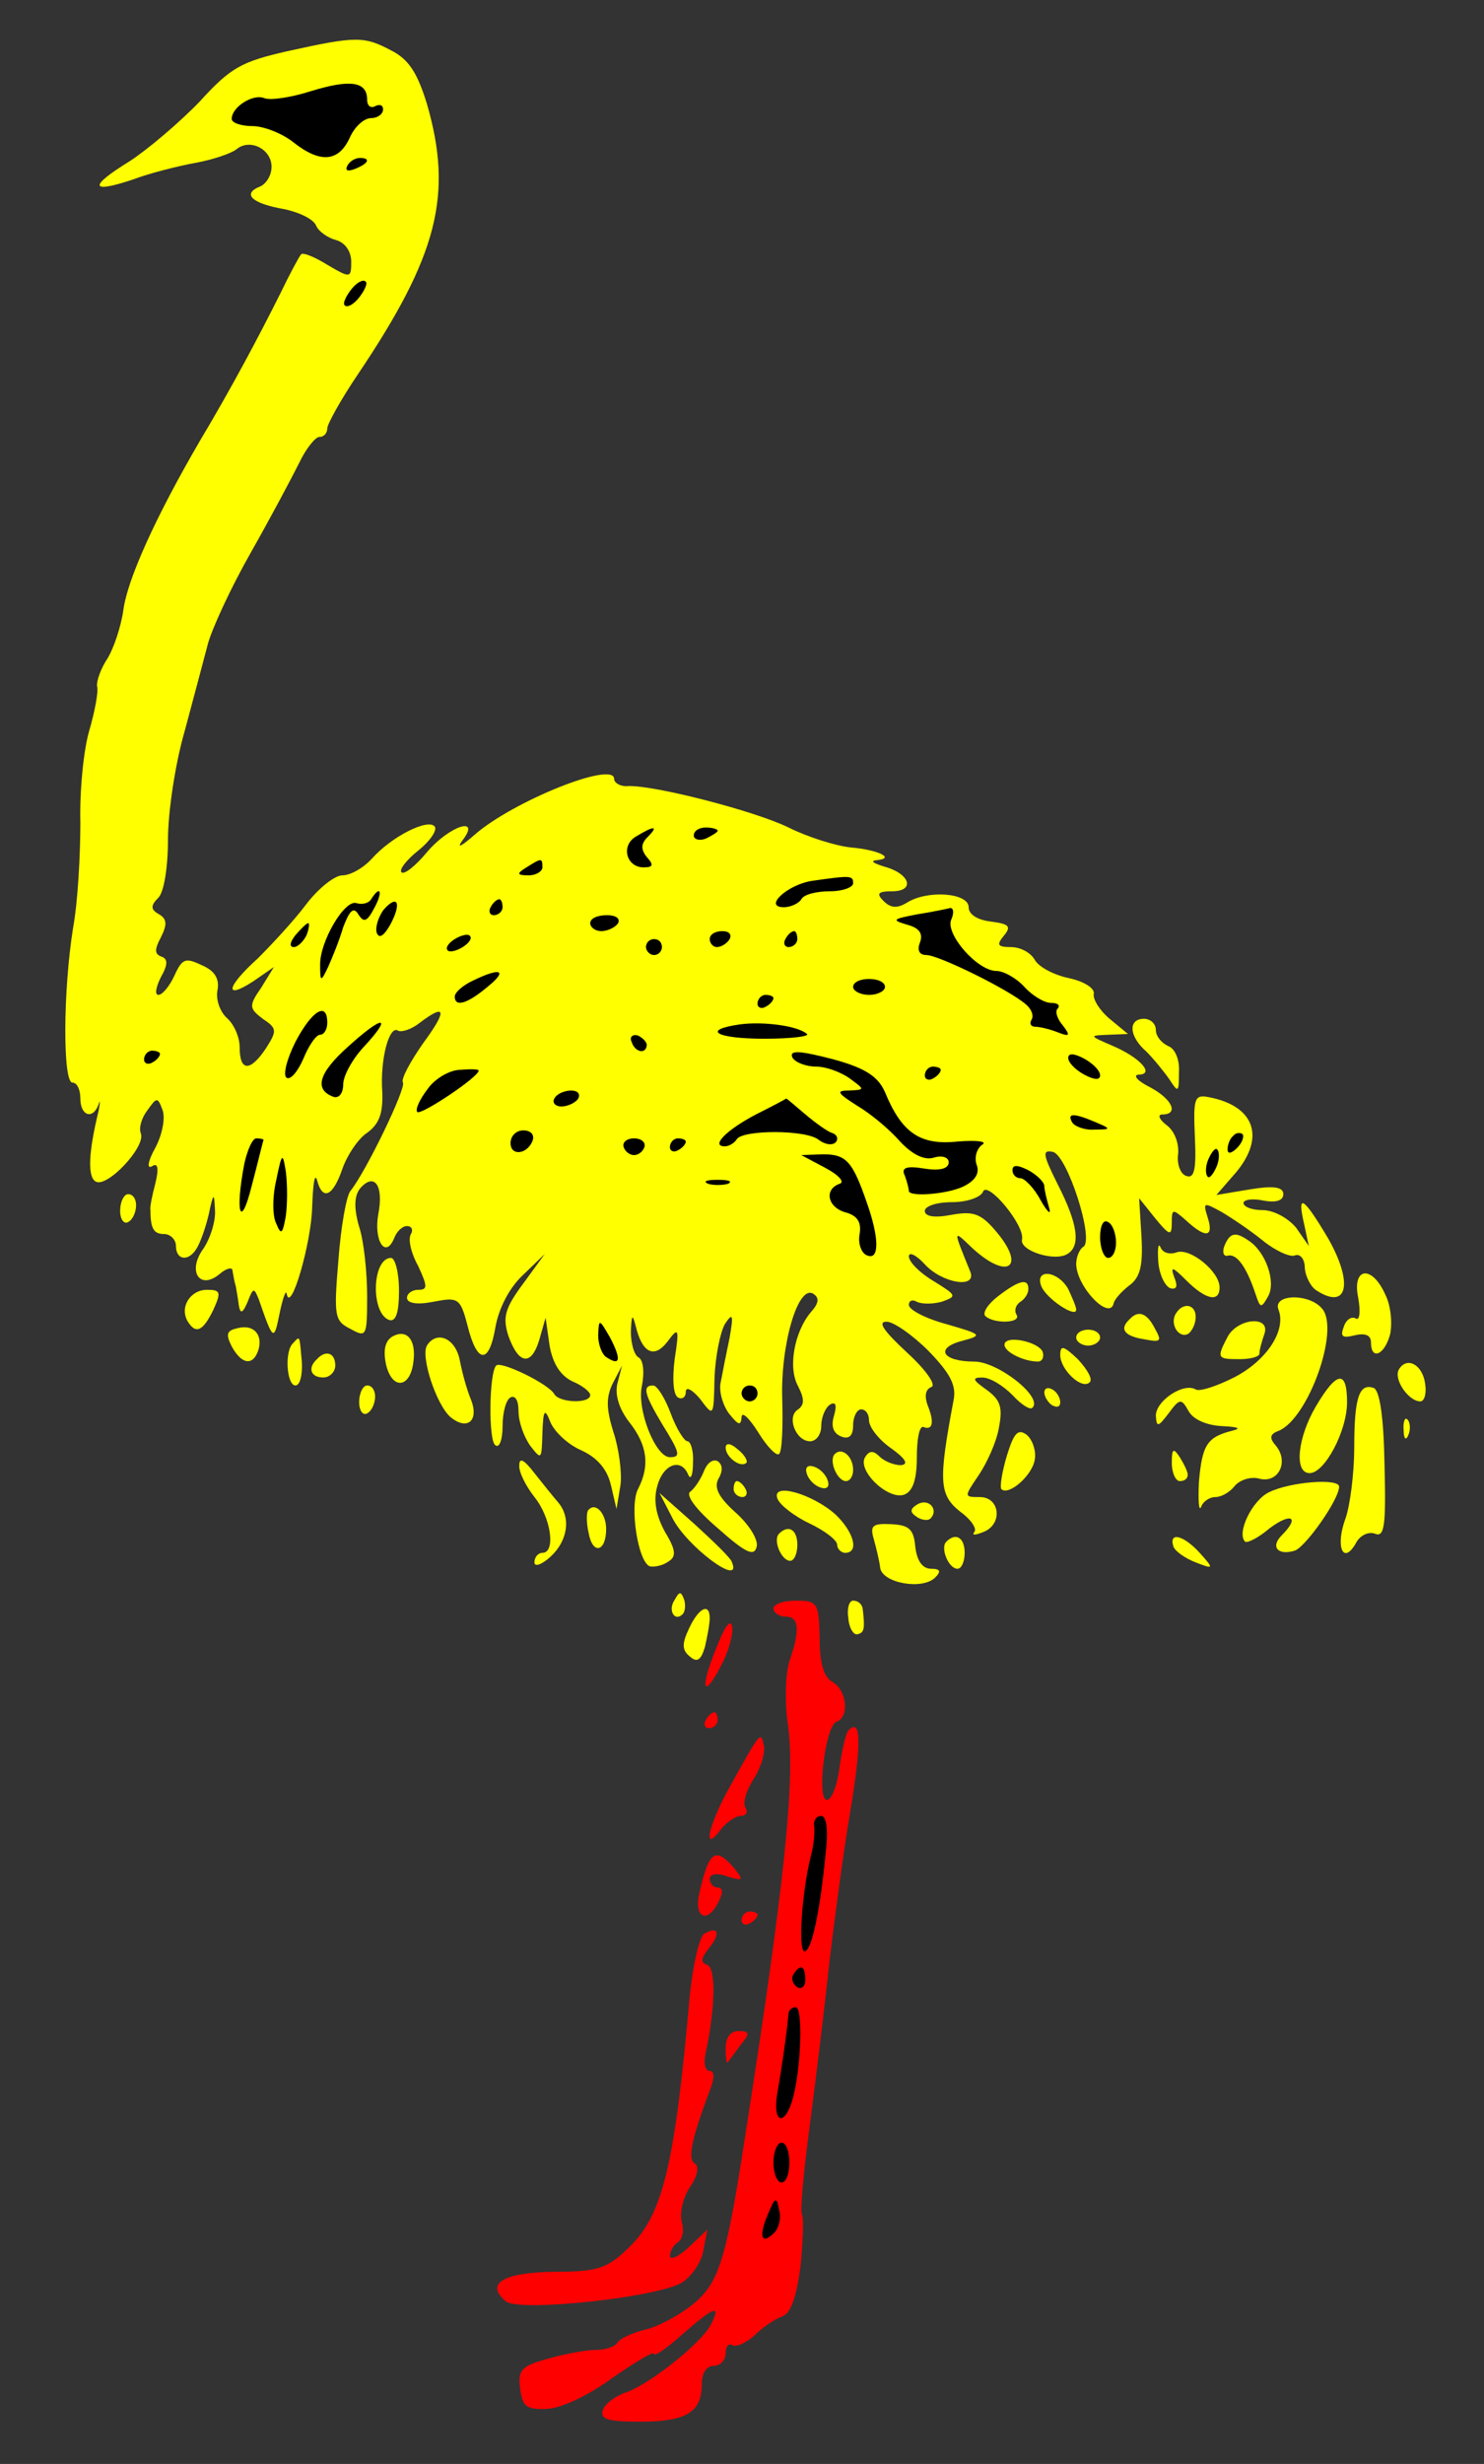 <?xml version="1.0" encoding="UTF-8" standalone="no"?>
<svg
   width="211.5"
   height="351"
   version="1.1"
   viewBox="76.5 63 211.5 351"
   id="svg580"
   xmlns="http://www.w3.org/2000/svg"
   xmlns:svg="http://www.w3.org/2000/svg"
   xmlns:rdf="http://www.w3.org/1999/02/22-rdf-syntax-ns#"
   xmlns:cc="http://creativecommons.org/ns#"
   xmlns:dc="http://purl.org/dc/elements/1.1/">
  <rect x="76.5" y="63" width="211.5" height="351" fill="#333333" stroke="none"/>
  <defs
     id="defs132" />
  <g
     fill="none"
     fill-opacity="1"
     stroke="none"
     stroke-dasharray="none"
     stroke-opacity="1"
     id="g578">
    <g
       clip-path="none"
       id="g576">
      <g
         id="g574">
        <g
           id="g136">
          <path
             d="M118.492 66.656c-7.267 1.249-16.918 6.245-16.918 8.629 0 1.703-4.655 5.564-10.446 8.743-8.856 4.769-9.992 14.08-1.59 12.036 5.791-1.363 22.028-1.022 23.504.454 1.93 1.93.568 5.904-5.223 14.08-2.725 3.974-7.721 12.603-10.787 19.189-3.179 6.586-6.245 12.717-6.813 13.739-.568 1.022-1.363 3.861-1.703 6.245-.454 2.498-1.476 6.359-2.384 8.743-3.066 8.289-4.769 24.753-4.542 45.645l.114 20.438 4.315 9.084c2.498 4.996 4.996 10.333 5.677 11.809 1.363 2.839 11.582 10.333 14.08 10.333.795 0 1.476.681 1.476 1.59 0 4.315 16.35 12.49 32.36 16.123 6.813 1.476 9.651 3.747 9.651 7.494 0 1.249-.795 2.044-2.271 2.044-3.406 0-2.952 4.996.795 7.948 3.066 2.384 4.655 2.498 15.442.454 1.703-.341 3.066-.114 3.066.568 0 .568 1.249 2.952 2.725 5.223 2.612 3.861 3.861 8.629 4.315 17.032.341 5.337-1.476 34.518-2.498 42.012-.568 3.747-1.363 9.311-1.817 12.49-1.135 9.311-5.223 14.307-11.241 14.08-9.197-.454-10.673 0-13.625 4.315-1.59 2.384-3.633 5.45-4.655 6.926-3.066 4.201-.454 5.677 4.655 2.612 2.498-1.363 5.11-2.157 6.359-1.817 2.498.795 2.839 2.839.568 2.839-3.066 0-7.607 4.996-7.835 8.516l-.227 3.406h7.494c4.088 0 8.175.568 9.084 1.249 2.498 1.93 15.215.227 18.281-2.498 1.476-1.249 4.769-3.747 7.38-5.45 5.791-3.861 7.835-8.062 8.856-18.281.454-4.428 1.022-9.992 1.249-12.49.908-8.516 3.974-29.522 4.996-34.631.568-2.839 1.363-8.97 1.59-13.625 1.135-17.599 3.633-29.522 6.245-29.635 5.677-.227 7.267-1.022 10.9-5.11 4.882-5.564 9.651-14.761 9.651-18.735 0-1.703.795-3.293 1.817-3.747 2.839-1.135 6.131-.795 6.131.568 0 .681.681 1.022 1.59.681 2.271-.908 3.974 1.59 2.839 4.315-1.363 3.406-1.135 4.315.681 3.52 1.135-.454 1.703.114 1.703 1.59 0 2.498-.795 2.725-3.406 1.249-.908-.681-1.59-2.725-1.476-5.11.114-2.271-.341-4.088-.908-4.088-2.157 0-2.157 5.677-.114 12.036 2.612 7.835 6.813 10.9 13.739 10.105 16.01-1.93 22.482-4.542 29.067-11.922 2.952-3.179 3.293-13.171 1.135-24.866-1.363-6.926-2.498-9.424-6.018-13.625-2.384-2.839-6.245-6.245-8.402-7.38-2.271-1.249-4.996-4.088-6.131-6.245-3.633-6.813-16.35-21.006-19.984-22.255-1.817-.681-3.861-1.93-4.315-2.952-.568-.908-3.974-3.633-7.607-6.018-3.633-2.498-9.424-6.359-12.831-8.743-3.406-2.271-8.402-4.769-11.014-5.45-2.612-.681-6.131-2.044-7.948-2.952-1.703-.908-4.088-1.703-5.11-1.703-1.135 0-3.747-1.022-5.904-2.271-6.472-3.52-16.464-5.677-25.661-5.223-14.307.454-35.085 9.765-46.553 20.779-2.839 2.725-5.677 4.882-6.359 4.882-1.93 0-2.725-3.974-2.725-14.08 0-10.673 1.249-15.329 7.835-29.295 1.93-4.088 3.52-8.062 3.52-8.743 0-.681 1.022-1.817 2.157-2.612 1.135-.681 1.93-1.93 1.59-2.839-.341-.795.227-1.703 1.135-2.157 1.022-.341 1.476-1.363 1.135-2.384-.454-1.022.908-3.179 3.52-5.564 2.271-2.044 4.088-4.428 4.088-5.223 0-.795 1.476-3.293 3.179-5.45 14.08-17.486 13.739-45.759-.681-51.209-3.179-1.249-4.315-1.135-13.966.568Z"
             id="path134" />
        </g>
        <g
           id="g140">
          <path
             d="M132.231 70.176c2.498 1.249 3.747 3.179 5.11 7.607 3.747 12.944 1.59 21.573-9.878 38.605-2.384 3.52-4.315 7.04-4.315 7.607 0 .681-.454 1.249-1.135 1.249-.568 0-1.93 1.703-2.839 3.633-1.022 2.044-4.088 7.835-6.926 12.831-2.839 4.996-5.564 10.9-6.131 13.058-.568 2.157-2.044 7.721-3.293 12.376-1.363 4.655-2.384 11.582-2.384 15.442 0 3.974-.568 7.494-1.363 8.289-1.135 1.135-1.135 1.703.114 2.384 1.135.681 1.135 1.476.227 3.293-.908 1.703-.908 2.384.114 2.725.908.341.908 1.135-.114 2.952-.681 1.363-.908 2.498-.341 2.498.568 0 1.59-1.249 2.271-2.725 1.135-2.498 1.59-2.612 3.974-1.476 1.817.795 2.498 1.93 2.157 3.633-.227 1.363.454 3.066 1.363 3.861 1.022.908 1.817 2.725 1.817 4.201 0 3.406 1.476 3.52 3.747.114 1.59-2.498 1.59-2.839-.454-4.201-1.93-1.476-2.044-1.817-.227-4.428l1.817-2.952-2.952 2.044c-4.201 2.725-3.861.795.681-3.293 1.93-1.93 5.11-5.337 6.813-7.607s4.088-4.201 5.223-4.201c1.135 0 2.952-1.022 4.201-2.384 2.839-3.179 8.062-5.791 8.97-4.542.341.568-.795 2.157-2.384 3.406-1.703 1.363-2.725 2.725-2.384 3.066.341.454 2.044-.908 3.633-2.839 3.293-3.861 7.835-5.223 4.996-1.59-.795 1.135 0 .681 1.817-.908 5.45-4.769 19.87-10.56 19.87-7.948 0 .568.908 1.135 2.044 1.022 3.747-.114 17.94 3.52 22.822 5.904 2.725 1.363 6.699 2.612 8.856 2.839 3.974.341 6.472 1.59 3.633 1.817-.908.114-.341.454 1.135.908 3.747 1.022 4.428 3.52 1.135 3.52-2.044 0-2.271.341-1.249 1.363 1.022 1.022 1.93 1.135 3.406.227 2.952-1.817 8.743-1.363 8.743.681 0 1.022 1.249 1.817 3.179 2.044 2.612.341 2.952.681 1.817 2.044-1.022 1.249-.908 1.59 1.022 1.59 1.363 0 2.839.795 3.406 1.817.568 1.022 2.725 2.157 4.882 2.612 2.157.454 3.747 1.476 3.52 2.271-.114.795.908 2.384 2.271 3.52l2.612 2.157-2.839.114c-2.725.114-2.725.114.681 1.59 3.974 1.703 6.018 4.088 3.633 4.088-.795.114-.114.908 1.703 1.817 3.179 1.703 4.088 3.861 1.703 3.861-.681 0-.454.681.568 1.476 1.135.795 1.817 2.498 1.703 4.088-.227 1.476.341 2.952 1.135 3.179 1.135.454 1.476-.795 1.249-5.45-.227-5.45-.114-6.131 1.817-5.791 6.926 1.249 8.402 6.018 3.52 11.354l-2.271 2.612 4.769-.795c3.406-.568 4.769-.341 4.769.681 0 .908-1.022 1.249-2.839.908-1.59-.341-2.839-.114-2.839.341 0 .568 1.249 1.022 2.725 1.022 1.59 0 3.633 1.135 4.769 2.498l1.817 2.612-.681-3.179c-1.022-4.428-.114-3.861 3.406 2.044 3.633 6.359 2.839 10.333-1.59 7.494-.795-.454-1.59-1.93-1.703-3.179 0-1.363-.681-2.157-1.476-1.817-.681.227-2.725-.681-4.542-2.157-1.817-1.476-4.542-3.293-5.904-4.088-2.498-1.363-2.612-1.363-1.93.795.908 2.839-.227 3.066-3.066.454-1.93-1.703-2.044-1.703-2.044.341 0 1.93-.341 1.817-2.384-.681l-2.271-2.839.341 5.564c.227 4.201-.227 5.791-1.817 6.926-1.022.795-2.044 1.93-2.157 2.498-.568 2.498-5.223-2.271-5.337-5.564 0-1.022.454-2.157 1.022-2.498 1.59-1.022-2.271-12.944-4.315-13.512-1.59-.341-1.476.341.681 4.655 2.839 5.564 3.293 8.743 1.363 9.878-1.817 1.135-6.813-.454-6.472-2.044.454-2.044-4.996-8.516-5.564-6.813-.341.795-2.271 1.476-4.428 1.476-2.157 0-3.861.568-3.861 1.249 0 .795 1.363 1.022 3.747.568 3.066-.568 4.201-.227 6.245 2.157 4.542 5.223 1.93 7.267-3.179 2.612-2.839-2.725-2.839-2.839-.341 3.293 1.022 2.498-3.974 1.703-6.472-1.022-1.249-1.363-2.271-1.817-2.271-1.135 0 .795 1.59 2.384 3.52 3.52 3.293 2.044 3.406 2.157 1.135 2.952-1.249.341-2.839.341-3.52 0-.568-.341-1.135-.227-1.135.454 0 .681 2.384 1.93 5.337 2.725 5.11 1.476 5.223 1.59 2.271 2.384-3.974 1.022-2.839 2.952 1.703 2.952 3.406 0 9.878 5.11 8.289 6.586-.341.341-1.59-.454-2.839-1.817-1.363-1.363-3.179-2.498-4.315-2.498-1.476 0-1.363.341.568 1.703 2.044 1.476 2.384 2.498 1.817 5.45-.341 2.044-1.703 4.996-2.839 6.699-2.157 3.179-2.157 3.179.114 3.179 2.952 0 3.293 3.974.454 4.996-1.135.454-1.59.454-1.249 0 .454-.454-.454-1.817-2.044-2.952-2.952-2.384-3.066-4.315-.908-15.783.454-2.157-.454-3.861-3.52-7.04-2.271-2.271-4.996-4.201-6.018-4.201-1.363 0-.341 1.363 2.952 4.428 2.725 2.498 4.201 4.655 3.406 4.882-.795.341-1.022 1.249-.454 2.725.908 2.271.681 3.52-.681 2.952-.568-.114-.908 1.817-.908 4.315 0 3.179-.568 4.882-1.817 5.337-2.271.795-6.699-3.406-5.564-5.337.568-.908 1.135-1.022 2.044-.114.681.681 2.044 1.249 3.066 1.249 1.135-.114.681-.908-1.363-2.384-1.817-1.249-3.179-3.066-3.179-3.974 0-.908-.454-1.59-1.135-1.59-.568 0-1.135 1.022-1.135 2.271 0 1.476-.568 2.044-1.703 1.59-1.135-.454-1.476-1.476-1.022-2.952.454-1.59.227-2.044-.568-1.59-.681.454-1.249 1.817-1.249 3.066 0 1.135-.681 2.157-1.59 2.157-2.044 0-3.406-3.52-1.703-4.542.908-.681.908-1.476 0-3.293-1.476-2.612-.568-7.721 1.817-10.56 1.135-1.249 1.249-2.044.341-2.612-2.157-1.363-4.655 7.153-4.428 14.874.114 3.974 0 7.607-.454 7.948-.341.341-1.703-1.022-2.952-3.066-1.363-2.157-2.384-3.066-2.384-2.157-.114 1.249-.454 1.135-1.817-.568-.908-1.249-1.476-3.293-1.135-4.542.227-1.249.795-4.088 1.249-6.245.568-3.293.454-3.633-.681-1.93-.681 1.249-1.363 4.655-1.476 7.721-.114 5.45-.114 5.564-2.044 2.952-1.135-1.363-2.044-1.817-2.044-1.022 0 .795-.568 1.135-1.135.795-.681-.454-.795-2.725-.454-5.45.681-4.428.568-4.655-1.022-2.498-1.93 2.498-3.633 1.59-4.542-2.271-.454-1.703-.568-1.59-.681.795 0 1.703.454 3.406 1.135 3.747.681.454.795 2.157.454 3.974-.795 3.406 1.93 10.219 3.974 10.219 1.59 0 1.476-.568-1.135-4.769-2.498-4.201-2.839-5.45-1.249-5.45.568 0 1.703 1.817 2.498 3.974.795 2.157 1.93 3.974 2.384 3.974.454 0 .908 1.363.795 3.066 0 1.817-.341 2.498-.681 1.703-1.022-2.498-3.633-1.476-4.428 1.703-.568 2.044-.114 4.201 1.135 6.472 1.59 2.612 1.59 3.52.454 4.201-.795.568-1.93.795-2.612.681-1.703-.568-2.952-8.629-1.703-11.014 1.703-3.293 1.363-6.245-1.249-9.538-1.476-1.93-2.044-3.861-1.703-5.45l.681-2.612-1.363 2.612c-.908 1.93-.908 3.52.114 6.813.795 2.384 1.249 5.791 1.022 7.607l-.568 3.406-.795-3.406c-.568-2.384-2.044-3.974-4.315-4.996-1.817-.795-3.747-2.612-4.315-3.974-.795-2.044-1.022-1.817-1.135 1.59-.114 3.747-.114 3.861-1.703 1.817-.908-1.249-1.703-3.406-1.703-4.996 0-1.476-.454-2.271-1.135-1.93-.681.341-1.135 2.271-1.135 4.088 0 1.93-.454 3.179-1.022 2.725-1.022-.568-.908-10.333.114-11.354.681-.681 7.494 2.612 8.289 4.088.795 1.249 5.11 1.363 5.11.114 0-.454-1.135-1.363-2.498-1.93-1.703-.795-2.839-2.498-3.293-5.11l-.568-3.974-.908 3.179c-1.135 3.747-2.952 3.52-4.428-.681-.795-2.612-.454-3.861 2.157-7.38l3.066-4.201-3.179 3.066c-1.93 1.817-3.406 4.769-3.861 7.38-.908 5.337-2.612 5.223-3.974-.227-1.022-3.974-1.363-4.088-4.882-3.406-2.271.454-3.747.227-3.747-.568 0-.568.681-1.135 1.59-1.135 1.363 0 1.363-.454 0-3.406-1.022-1.817-1.476-3.861-1.022-4.542.341-.568.114-1.135-.568-1.135s-1.476.795-1.817 1.703c-1.249 3.066-2.952.341-2.271-3.406.795-4.088-.568-6.018-2.612-3.633-.795 1.022-.908 2.725-.114 5.45.681 2.044 1.135 6.586 1.135 9.878 0 5.791-.114 5.904-2.384 4.655-2.271-1.135-2.384-1.817-1.703-9.878.341-4.655 1.135-9.084 1.703-9.765 2.271-2.839 7.948-14.647 7.494-15.442-.341-.454 1.022-2.952 2.839-5.564 3.52-4.769 3.293-5.791-.454-2.952-1.135.908-2.498 1.363-3.066 1.135-1.249-.908-2.612 3.974-2.271 8.743.114 3.066-.454 4.542-2.157 5.791-1.249.795-2.839 3.179-3.52 5.109-1.363 3.974-2.839 4.655-3.633 1.59-.341-1.022-.568.681-.681 3.861-.114 5.11-3.066 15.329-3.633 12.376-.114-.681-.568.681-1.022 2.839-.795 3.974-.908 3.861-2.952-2.044-.681-1.703-.795-1.703-1.59.341-.681 1.59-1.022 1.817-1.249.568-.114-.908-.341-2.271-.454-2.839-.227-.681-.341-1.59-.454-2.157 0-.568-.908-.341-1.817.454-2.839 2.384-4.655-.341-2.384-3.52 1.022-1.476 1.817-3.974 1.703-5.564-.114-2.612-.227-2.498-.908.681-.454 1.93-1.249 4.088-1.703 4.769-1.135 1.93-2.952 1.703-2.952-.341 0-.908-.795-1.703-1.703-1.703-1.476 0-1.93-.795-1.93-3.406-.114-.341.227-2.044.681-3.747.568-2.271.341-3.066-.454-2.498-.795.454-.568-.795.454-2.612 1.022-1.93 1.476-4.315 1.022-5.45-.681-1.817-.795-1.817-2.157.114-.795 1.022-1.249 2.498-.908 3.293.681 1.93-4.882 7.835-6.472 6.813-1.135-.681-1.022-4.088.454-10.105.227-1.249.227-1.59 0-.908-.795 2.271-2.612 1.703-2.612-.795 0-1.249-.454-2.271-1.135-2.271-1.363 0-1.363-12.944.114-22.141.681-3.747 1.022-10.446 1.022-14.874-.114-4.542.454-10.333 1.249-13.058.795-2.725 1.363-5.677 1.135-6.359-.114-.795.568-2.612 1.476-3.974.908-1.476 1.93-4.542 2.271-6.926.568-4.315 4.542-13.171 10.9-24.071 4.542-7.607 8.402-14.874 11.468-21.006 1.363-2.839 2.725-5.337 2.952-5.564.227-.341 1.93.341 3.747 1.476 3.293 1.93 3.406 1.93 3.406-.454 0-1.476-.908-2.725-2.157-3.066s-2.498-1.249-2.839-2.044c-.341-.908-2.384-1.93-4.655-2.384-4.542-.795-5.904-2.157-3.406-3.179.908-.341 1.703-1.59 1.703-2.839 0-2.498-3.066-4.088-4.996-2.498-.681.568-3.293 1.476-5.791 1.93-2.498.454-6.586 1.476-8.97 2.384-6.131 2.044-6.359 1.022-.454-2.612 2.612-1.703 7.153-5.564 9.992-8.516 4.428-4.882 6.018-5.677 12.49-7.153 9.765-2.157 10.9-2.157 14.761-.114Z"
             id="path138"
             style="fill:#ffff00" />
        </g>
        <g
           id="g144">
          <path
             d="M109.522 87.775c0 .568-1.363 1.135-3.066 1.022l-3.179-.114 2.839-.908c1.59-.454 2.952-.908 3.179-1.022.114-.114.227.341.227 1.022Z"
             id="path142" />
        </g>
        <g
           id="g148"
           style="fill:#ffff00">
          <path
             d="M241.234 209.722c0 .908.795 1.817 1.703 2.271 1.022.341 1.703 1.93 1.59 3.747 0 2.952-.114 2.952-1.363 1.022-.795-1.135-2.271-2.952-3.293-3.974-2.498-2.157-2.612-4.655-.341-4.655.908 0 1.703.681 1.703 1.59Z"
             id="path146"
             style="fill:#ffff00" />
        </g>
        <g
           id="g152"
           style="fill:#ffff00">
          <path
             d="M95.896 234.702c0 .908-.454 2.044-1.135 2.384-.568.341-1.135-.341-1.135-1.59 0-1.363.568-2.384 1.135-2.384.681 0 1.135.681 1.135 1.59Z"
             id="path150"
             style="fill:#ffff00" />
        </g>
        <g
           id="g156"
           style="fill:#ffff00">
          <path
             d="M254.405 239.698c2.498 1.59 3.974 5.904 2.839 7.948-1.022 1.817-1.135 1.703-1.817-.341-1.249-3.747-2.612-5.677-3.861-5.45-.681.227-.908-.454-.568-1.363.795-1.93 1.59-2.044 3.406-.795Z"
             id="path154"
             style="fill:#ffff00" />
        </g>
        <g
           id="g160"
           style="fill:#ffff00">
          <path
             d="M244.186 241.401c1.93-.681 6.131 2.725 6.131 4.996 0 2.157-1.93 1.817-4.769-1.022-1.93-1.93-2.271-2.044-1.703-.454.568 1.363.341 1.817-.568 1.59-.795-.341-1.59-2.044-1.703-3.861-.114-1.817 0-2.725.341-1.93.341.795 1.363 1.022 2.271.681Z"
             id="path158"
             style="fill:#ffff00" />
        </g>
        <g
           id="g164"
           style="fill:#ffff00">
          <path
             d="M133.366 246.851c0 3.179-.454 4.428-1.363 4.201-2.725-.908-2.498-8.857.227-8.857.568 0 1.135 2.044 1.135 4.655Z"
             id="path162"
             style="fill:#ffff00" />
        </g>
        <g
           id="g168"
           style="fill:#ffff00">
          <path
             d="M228.744 246.624c.568 1.249 1.135 2.498 1.135 2.952 0 1.249-4.315-1.59-4.996-3.406-.908-2.498 2.384-2.157 3.861.454Z"
             id="path166"
             style="fill:#ffff00" />
        </g>
        <g
           id="g172"
           style="fill:#ffff00">
          <path
             d="M273.935 247.419c.795 1.59 1.022 4.088.681 5.677-.795 2.952-2.725 3.747-2.725 1.135 0-1.022-.795-1.363-2.271-1.022-1.817.454-2.157.227-1.59-1.249.341-1.022 1.135-1.476 1.703-1.135.568.341.681-1.022.341-2.952-.908-4.315 1.93-4.769 3.861-.454Z"
             id="path170"
             style="fill:#ffff00" />
        </g>
        <g
           id="g176"
           style="fill:#ffff00">
          <path
             d="M223.066 246.624c0 .681-.568 1.476-1.135 1.817-.681.454-.908 1.249-.568 1.817.795 1.249-3.179 1.363-4.428.227-.454-.454.341-1.703 1.817-2.839 2.952-2.271 4.315-2.612 4.315-1.022Z"
             id="path174"
             style="fill:#ffff00" />
        </g>
        <g
           id="g180"
           style="fill:#ffff00">
          <path
             d="M106.91 249.576c-1.476 3.066-2.498 3.52-3.633 1.703-1.249-2.044.341-4.542 2.725-4.542 1.93 0 2.044.341.908 2.839Z"
             id="path178"
             style="fill:#ffff00" />
        </g>
        <g
           id="g184"
           style="fill:#ffff00">
          <path
             d="M264.964 249.463c2.498 3.066-2.044 15.669-6.245 17.372-1.249.454-1.363 1.022-.341 2.157 1.817 2.271.341 5.337-2.384 4.655-1.135-.341-2.725.114-3.52 1.022-.681.908-1.93 1.59-2.725 1.59-.908 0-1.817.681-2.044 1.363-.341.795-.454-.681-.341-3.406.454-5.337 1.135-6.472 4.655-7.38 1.476-.341 1.022-.568-1.363-.681-2.157-.114-4.088-.908-4.769-2.157-1.022-1.817-1.249-1.817-2.839.341-1.476 1.93-1.703 2.044-1.817.341 0-2.157 3.974-4.769 5.677-3.747.568.341 2.952-.454 5.45-1.703 4.655-2.384 7.494-6.699 6.359-9.651-.908-2.271 4.428-2.384 6.245-.114Z"
             id="path182"
             style="fill:#ffff00" />
        </g>
        <g
           id="g188"
           style="fill:#ffff00">
          <path
             d="M246.911 250.598c0 .908-.454 1.93-1.022 2.384-1.363.795-2.725-1.363-1.817-2.839 1.022-1.703 2.839-1.363 2.839.454Z"
             id="path186"
             style="fill:#ffff00" />
        </g>
        <g
           id="g192"
           style="fill:#ffff00">
          <path
             d="M241.12 252.301c1.022 1.817.795 1.93-1.59 1.476-2.839-.454-3.52-1.476-2.044-2.839 1.249-1.363 2.498-.908 3.633 1.363Z"
             id="path190"
             style="fill:#ffff00" />
        </g>
        <g
           id="g196"
           style="fill:#ffff00">
          <path
             d="M113.269 255.481c-.795 2.157-2.384 1.817-3.747-.681-.908-1.817-.681-2.271.908-2.612 2.271-.568 3.633 1.022 2.839 3.293Z"
             id="path194"
             style="fill:#ffff00" />
        </g>
        <g
           id="g200"
           style="fill:#ffff00">
          <path
             d="M256.676 253.096c-.341 1.022-.681 2.157-.681 2.725 0 .454-1.249.795-2.839.795-3.179 0-3.293-.114-1.703-3.179 1.476-2.725 6.245-3.066 5.223-.341Z"
             id="path198"
             style="fill:#ffff00" />
        </g>
        <g
           id="g204"
           style="fill:#ffff00">
          <path
             d="M135.41 257.07c-.454 3.633-2.952 3.974-3.861.454-.454-2.044-.227-3.406.795-4.088 2.157-1.249 3.52.454 3.066 3.633Z"
             id="path202"
             style="fill:#ffff00" />
        </g>
        <g
           id="g208"
           style="fill:#ffff00">
          <path
             d="M233.286 253.55c0 .568-.795 1.135-1.703 1.135-.908 0-1.703-.568-1.703-1.135 0-.681.795-1.135 1.703-1.135.908 0 1.703.454 1.703 1.135Z"
             id="path206"
             style="fill:#ffff00" />
        </g>
        <g
           id="g212"
           style="fill:#ffff00">
          <path
             d="M119.514 256.957c.114 1.817-.227 3.406-.908 3.406-1.249 0-1.59-4.882-.341-6.018 1.022-1.135.908-1.135 1.249 2.612Z"
             id="path210"
             style="fill:#ffff00" />
        </g>
        <g
           id="g216"
           style="fill:#ffff00">
          <path
             d="M141.996 256.616c.341 1.817 1.022 4.315 1.59 5.677 1.249 3.066-.454 4.542-2.839 2.612-2.044-1.703-4.315-8.629-3.406-10.219 1.363-2.157 3.974-1.135 4.655 1.93Z"
             id="path214"
             style="fill:#ffff00" />
        </g>
        <g
           id="g220"
           style="fill:#ffff00">
          <path
             d="M225.11 255.594c.227.795-.114 1.363-.681 1.363-2.044 0-4.769-1.363-4.769-2.384 0-1.476 4.882-.454 5.45 1.022Z"
             id="path218"
             style="fill:#ffff00" />
        </g>
        <g
           id="g224"
           style="fill:#ffff00">
          <path
             d="M231.809 259.909c-1.135 1.135-4.201-1.817-4.201-3.861 0-1.476.454-1.363 2.498.568 1.363 1.476 2.157 2.839 1.703 3.293Z"
             id="path222"
             style="fill:#ffff00" />
        </g>
        <g
           id="g228"
           style="fill:#ffff00">
          <path
             d="M124.283 257.524c0 .908-.795 1.703-1.703 1.703-1.817 0-2.271-1.363-.908-2.612 1.249-1.363 2.612-.908 2.612.908Z"
             id="path226"
             style="fill:#ffff00" />
        </g>
        <g
           id="g232"
           style="fill:#ffff00">
          <path
             d="M279.612 260.136c.227 1.363-.114 2.498-.681 2.498-1.703 0-3.861-3.179-3.066-4.542 1.135-1.93 3.406-.681 3.747 2.044Z"
             id="path230"
             style="fill:#ffff00" />
        </g>
        <g
           id="g236"
           style="fill:#ffff00">
          <path
             d="M268.484 262.747c0 4.088-3.179 10.105-5.337 10.105-2.271 0-1.703-5.11.908-9.538 2.952-4.996 4.428-5.223 4.428-.568Z"
             id="path234"
             style="fill:#ffff00" />
        </g>
        <g
           id="g240"
           style="fill:#ffff00">
          <path
             d="M129.96 261.953c0 .908-.454 2.044-1.135 2.384-.568.341-1.135-.341-1.135-1.59 0-1.363.568-2.384 1.135-2.384.681 0 1.135.681 1.135 1.59Z"
             id="path238"
             style="fill:#ffff00" />
        </g>
        <g
           id="g244"
           style="fill:#ffff00">
          <path
             d="M227.608 262.747c0 .681-.454.795-1.135.454-.568-.341-1.135-1.249-1.135-1.817 0-.681.568-.795 1.135-.454.681.341 1.135 1.249 1.135 1.817Z"
             id="path242"
             style="fill:#ffff00" />
        </g>
        <g
           id="g248"
           style="fill:#ffff00">
          <path
             d="M273.821 271.604c.227 8.743 0 10.446-1.363 9.878-.908-.341-2.157.227-2.725 1.363-1.817 3.179-2.952.454-1.476-3.52.681-1.93 1.249-6.586 1.249-10.105 0-7.04.681-9.197 2.725-8.516.908.227 1.476 4.201 1.59 10.9Z"
             id="path246"
             style="fill:#ffff00" />
        </g>
        <g
           id="g252"
           style="fill:#ffff00">
          <path
             d="M277.227 267.403c-.341.908-.681.568-.681-.681-.114-1.249.227-1.93.568-1.476.341.341.454 1.363.114 2.157Z"
             id="path250"
             style="fill:#ffff00" />
        </g>
        <g
           id="g256"
           style="fill:#ffff00">
          <path
             d="M223.975 270.923c-.341 2.271-3.747 5.223-4.769 4.201-.227-.341.114-2.498.795-4.769 1.022-3.293 1.59-3.861 2.839-2.952.795.681 1.363 2.271 1.135 3.52Z"
             id="path254"
             style="fill:#ffff00" />
        </g>
        <g
           id="g260"
           style="fill:#ffff00">
          <path
             d="M182.872 271.377c-.795.795-2.952-.795-2.952-2.157 0-.681.681-.681 1.703.227 1.022.795 1.476 1.703 1.249 1.93Z"
             id="path258"
             style="fill:#ffff00" />
        </g>
        <g
           id="g264"
           style="fill:#ffff00">
          <path
             d="M198.087 272.399c0 .908-.454 1.59-1.022 1.59-1.249 0-2.498-2.952-1.59-3.861 1.022-1.022 2.612.341 2.612 2.271Z"
             id="path262"
             style="fill:#ffff00" />
        </g>
        <g
           id="g268"
           style="fill:#ffff00">
          <path
             d="M245.775 273.08c0 .568-.454.908-1.135.908-.568 0-1.135-1.135-1.135-2.612 0-2.044.227-2.157 1.135-.795.568.908 1.135 2.044 1.135 2.498Z"
             id="path266"
             style="fill:#ffff00" />
        </g>
        <g
           id="g272"
           style="fill:#ffff00">
          <path
             d="M156.075 277.054c1.817 2.157 1.363 5.45-1.135 7.721-1.249 1.135-2.271 1.476-2.271.795 0-.795.568-1.363 1.135-1.363 1.93 0 1.249-4.996-1.135-7.948-1.249-1.59-2.271-3.633-2.157-4.542 0-1.135.681-.795 2.157 1.135 1.249 1.59 2.725 3.406 3.406 4.201Z"
             id="path270"
             style="fill:#ffff00" />
        </g>
        <g
           id="g276"
           style="fill:#ffff00">
          <path
             d="M178.898 273.648c-.681 1.249 0 2.611 2.384 4.769 1.93 1.703 3.293 3.861 3.066 4.882-.341 1.476-1.476 1.022-5.564-2.612-3.179-2.725-4.655-4.769-3.861-5.223.681-.568 1.476-1.817 1.93-2.952.454-1.135 1.249-1.703 1.93-1.363.681.454.795 1.363.114 2.498Z"
             id="path274"
             style="fill:#ffff00" />
        </g>
        <g
           id="g280"
           style="fill:#ffff00">
          <path
             d="M194.453 273.875c.341.908-.114 1.363-1.022 1.022-.795-.227-1.703-1.135-1.93-1.93-.341-.908.114-1.363 1.022-1.022.795.227 1.703 1.135 1.93 1.93Z"
             id="path278"
             style="fill:#ffff00" />
        </g>
        <g
           id="g284"
           style="fill:#ffff00">
          <path
             d="M182.758 275.124c.341.568.114 1.135-.454 1.135-.681 0-1.249-.568-1.249-1.135 0-.681.227-1.135.454-1.135.341 0 .908.454 1.249 1.135Z"
             id="path282"
             style="fill:#ffff00" />
        </g>
        <g
           id="g288"
           style="fill:#ffff00">
          <path
             d="M267.349 274.783c0 1.817-4.655 8.402-6.245 9.084-2.384.795-3.633-.454-1.93-2.157 2.612-2.612 1.363-3.293-1.703-1.022-1.59 1.363-3.179 2.157-3.52 1.93-1.249-1.249 1.022-5.904 3.406-7.04 2.952-1.476 9.992-2.044 9.992-.795Z"
             id="path286"
             style="fill:#ffff00" />
        </g>
        <g
           id="g292"
           style="fill:#ffff00">
          <path
             d="M195.589 278.757c2.612 2.498 3.406 5.45 1.363 5.45-.568 0-1.135-.568-1.135-1.135 0-.681-1.817-2.044-3.974-3.066-2.157-1.022-4.201-2.612-4.542-3.52-.908-2.384 4.996-.681 8.289 2.271Z"
             id="path290"
             style="fill:#ffff00" />
        </g>
        <g
           id="g296"
           style="fill:#ffff00">
          <path
             d="M180.828 285.57c1.476 3.633-6.472-2.271-8.516-6.359l-1.817-3.52 4.996 4.428c2.725 2.498 5.223 4.882 5.337 5.45Z"
             id="path294"
             style="fill:#ffff00" />
        </g>
        <g
           id="g300"
           style="fill:#ffff00">
          <path
             d="M209.1 279.325c-.341.341-1.249.227-1.93-.227-1.022-.681-1.022-1.135.114-1.817 1.59-.908 3.066.795 1.817 2.044Z"
             id="path298"
             style="fill:#ffff00" />
        </g>
        <g
           id="g304"
           style="fill:#ffff00">
          <path
             d="M162.888 280.801c0 3.293-1.93 3.747-2.498.568-.341-1.476-.341-3.066 0-3.293 1.022-1.135 2.498.568 2.498 2.725Z"
             id="path302"
             style="fill:#ffff00" />
        </g>
        <g
           id="g308"
           style="fill:#ffff00">
          <path
             d="M206.943 283.299c.227 2.044 1.022 3.179 2.271 3.179s1.476.341.568 1.249c-1.817 1.817-7.494.795-7.835-1.363-.114-1.022-.568-2.839-.908-4.088-.568-1.93-.227-2.271 2.384-2.157 2.612.114 3.293.681 3.52 3.179Z"
             id="path306"
             style="fill:#ffff00" />
        </g>
        <g
           id="g312"
           style="fill:#ffff00">
          <path
             d="M190.139 283.072c0 1.249-.454 2.271-1.022 2.271-1.249 0-2.498-2.952-1.59-3.861 1.363-1.363 2.612-.568 2.612 1.59Z"
             id="path310"
             style="fill:#ffff00" />
        </g>
        <g
           id="g316"
           style="fill:#ffff00">
          <path
             d="M213.983 284.207c0 1.249-.454 2.271-1.022 2.271-1.249 0-2.498-2.952-1.59-3.861 1.363-1.363 2.612-.568 2.612 1.59Z"
             id="path314"
             style="fill:#ffff00" />
        </g>
        <g
           id="g320"
           style="fill:#ffff00">
          <path
             d="M247.479 284.207c2.044 2.271 2.044 2.384-.568 1.363-1.476-.568-2.952-1.59-3.179-2.271-.681-2.157 1.476-1.59 3.747.908Z"
             id="path318"
             style="fill:#ffff00" />
        </g>
        <g
           id="g324"
           style="fill:#ffff00">
          <path
             d="M173.788 292.95c-1.135 1.135-2.157-.568-1.135-2.044.681-1.249.908-1.249 1.363 0 .227.795.114 1.703-.227 2.044Z"
             id="path322"
             style="fill:#ffff00" />
        </g>
        <g
           id="g332"
           style="fill:#ffff00">
          <path
             d="M199.449 292.155c.341 2.839.227 3.406-.681 3.633-.568.227-1.249-.795-1.363-2.271-.227-1.363.114-2.498.681-2.498.681 0 1.249.454 1.363 1.135Z"
             id="path330"
             style="fill:#ffff00" />
        </g>
        <g
           id="g336"
           style="fill:#ffff00">
          <path
             d="M177.649 293.518c0 .795-.341 2.612-.681 4.088-.568 1.93-1.135 2.271-2.157 1.363-1.135-.908-1.135-1.817-.114-3.974 1.363-2.952 2.952-3.747 2.952-1.476Z"
             id="path334"
             style="fill:#ffff00" />
        </g>
        <g
           id="g344">
          <path
             d="M200.017 301.466c-.341.908-.681.568-.681-.681-.114-1.249.227-1.93.568-1.476.341.341.454 1.363.114 2.157Z"
             id="path342" />
        </g>
        <g
           id="legged">
          <g
             id="g328"
             style="fill:#ff0000">
            <path
               d="M193.318 296.357c0 3.52.568 5.564 1.817 6.245 2.044 1.135 2.498 4.996.568 5.677-1.59.568-2.839 11.127-1.363 11.127.681 0 1.476-2.044 1.817-4.655.341-2.498.908-4.882 1.249-5.223 1.817-1.93 1.93 1.703.227 11.809-1.022 6.131-2.271 15.669-2.952 21.346-.568 5.564-1.817 15.783-2.725 22.709-.908 6.813-1.476 12.717-1.135 13.171.227.454.114 3.747-.227 7.267-.568 4.315-1.363 6.699-2.612 7.153-1.022.341-2.839 1.59-3.974 2.725-1.135 1.022-2.612 1.703-3.179 1.363-.454-.341-.908.227-.908 1.135 0 1.022-.795 1.817-1.703 1.817-1.022 0-1.703 1.022-1.703 2.612 0 3.974-2.157 5.337-8.743 5.337-4.769 0-5.791-.341-5.337-1.703.341-.908 1.817-1.93 3.066-2.384 3.293-1.022 10.787-6.926 12.263-9.651 1.59-3.066.568-2.725-4.088 1.363-2.157 1.93-3.974 3.179-3.974 2.725 0-.454-2.612 1.135-5.904 3.406-3.406 2.498-7.267 4.315-9.311 4.428-3.066.114-3.52-.341-3.861-2.952-.341-2.612.227-3.179 3.974-4.201 2.384-.681 5.45-1.249 6.813-1.249 1.363 0 2.725-.454 3.066-1.022.341-.568 2.044-1.363 3.747-1.817 1.817-.341 4.769-1.93 6.699-3.406 3.974-3.066 4.996-6.131 7.721-23.844 5.677-36.334 7.267-51.322 6.131-59.043-.454-3.179-.341-7.153.227-8.97 1.59-4.542 1.363-6.359-.568-6.359-.908 0-1.703-.568-1.703-1.135 0-.681 1.476-1.135 3.179-1.135 3.066 0 3.293.227 3.406 5.337Z"
               id="path326"
               style="fill:#ff0000" />
          </g>
          <g
             id="g340"
             style="fill:#ff0000">
            <path
               d="M179.352 300.104c-2.612 5.109-3.179 3.633-.795-2.271 1.135-2.952 2.044-4.315 2.271-3.179.227 1.022-.454 3.52-1.476 5.45Z"
               id="path338"
               style="fill:#ff0000" />
          </g>
          <g
             id="g348"
             style="fill:#ff0000">
            <path
               d="M178.784 308.052c0 .568-.568 1.135-1.249 1.135-.568 0-.795-.568-.454-1.135.341-.681.908-1.135 1.249-1.135.227 0 .454.454.454 1.135Z"
               id="path346"
               style="fill:#ff0000" />
          </g>
          <g
             id="g352"
             style="fill:#ff0000">
            <path
               d="M183.894 316.454c-1.022 1.59-1.59 3.406-1.135 4.088.341.568.114 1.135-.681 1.135-.681 0-2.044.908-2.839 1.93-2.725 3.633-1.817-.568 1.363-6.245 4.315-7.721 4.315-7.835 4.769-5.677.227 1.022-.454 3.179-1.476 4.769Z"
               id="path350"
               style="fill:#ff0000" />
          </g>
          <g
             id="g356"
             style="fill:#ff0000">
            <path
               d="M181.168 329.171c1.363 1.703 1.249 1.817-1.022 1.135-1.476-.568-2.498-.341-2.498.341 0 .681.568 1.249 1.135 1.249.795 0 .795.795 0 2.271-1.59 2.952-3.406 1.93-2.612-1.476 1.363-6.018 2.271-6.699 4.996-3.52Z"
               id="path354"
               style="fill:#ff0000" />
          </g>
          <g
             id="g360"
             style="fill:#ff0000">
            <path
               d="M184.461 335.757c0 .341-.454.908-1.135 1.249-.568.341-1.135.114-1.135-.454 0-.681.568-1.249 1.135-1.249.681 0 1.135.227 1.135.454Z"
               id="path358"
               style="fill:#ff0000" />
          </g>
          <g
             id="g364"
             style="fill:#ff0000">
            <path
               d="M177.535 340.526c-1.135 1.476-1.249 2.044-.227 2.384 1.249.454 1.135 6.245-.227 12.49-.341 1.476-.114 2.612.568 2.612.681 0 .681 1.022.114 2.498-2.725 7.267-3.293 9.992-2.271 10.673.681.341.454 1.817-.681 3.406-1.022 1.59-1.476 3.747-1.135 4.996.341 1.135.114 2.384-.568 2.839-.568.341-1.135 1.249-1.135 1.93 0 .681 1.249.114 2.725-1.249l2.612-2.498-.568 2.952c-.227 1.59-1.59 3.633-2.952 4.542-3.293 2.157-23.39 4.315-25.207 2.725-2.952-2.498-.454-4.088 6.813-4.201 6.245 0 7.607-.454 10.56-3.293 4.996-4.655 6.699-11.695 8.856-36.107.454-4.315 1.363-8.289 2.044-8.743 2.044-1.249 2.384 0 .681 2.044Z"
               id="path362"
               style="fill:#ff0000" />
          </g>
          <g
             id="g368"
             style="fill:#ff0000">
            <path
               d="M182.077 354.264c-.795 1.135-1.703 2.271-1.817 2.498-.227.227-.341-.568-.341-1.93 0-1.59.681-2.498 1.817-2.498 1.59 0 1.703.341.341 1.93Z"
               id="path366"
               style="fill:#ff0000" />
          </g>
        </g>
        <g
           id="g372">
          <path
             fill="#000"
             d="M120.876 75.966c-2.839.908-5.791 1.363-6.699 1.022-1.59-.681-4.655 1.249-4.655 2.952 0 .568 1.363 1.022 2.952 1.022 1.59 0 4.201 1.022 5.791 2.271 3.861 3.066 6.472 2.839 8.062-.568.681-1.59 2.044-2.839 3.066-2.839.908 0 1.703-.568 1.703-1.249 0-.568-.454-.795-1.135-.454-.568.341-1.135 0-1.135-.908 0-2.612-2.384-2.952-7.948-1.249Z"
             id="path370" />
        </g>
        <g
           id="g376">
          <path
             d="M124.85 77.556c-.341.568-1.476 1.135-2.384 1.135-.908 0-1.363-.568-1.022-1.135.341-.681 1.476-1.135 2.384-1.135.908 0 1.363.454 1.022 1.135Z"
             id="path374" />
        </g>
        <g
           id="g380">
          <path
             fill="#000"
             d="M125.986 86.64c-.341.681.114.795 1.022.454 2.044-.795 2.384-1.59.795-1.59-.681 0-1.476.454-1.817 1.135Z"
             id="path378" />
        </g>
        <g
           id="g384">
          <path
             fill="#000"
             d="M126.553 104.239c-.795 1.022-1.249 2.044-.908 2.271.341.341 1.249-.114 2.044-1.135.795-1.022 1.249-2.044.908-2.271-.341-.341-1.249.114-2.044 1.135Z"
             id="path382" />
        </g>
        <g
           id="g388">
          <path
             fill="#000"
             d="M167.202 182.131c-2.271 1.249-1.476 4.428 1.022 4.428 1.363 0 1.476-.341.454-1.476-.908-1.135-.795-1.93.114-2.839 1.59-1.59 1.022-1.703-1.59-.114Z"
             id="path386" />
        </g>
        <g
           id="g392">
          <path
             fill="#000"
             d="M175.378 182.017c0 .568.795.795 1.703.454.908-.454 1.703-.908 1.703-1.135 0-.227-.795-.454-1.703-.454-.908 0-1.703.454-1.703 1.135Z"
             id="path390" />
        </g>
        <g
           id="g396">
          <path
             fill="#000"
             d="M151.533 186.559c-1.476.908-1.363 1.135.341 1.135 1.022 0 1.93-.568 1.93-1.135 0-1.363-.114-1.363-2.271 0Z"
             id="path394" />
        </g>
        <g
           id="g400">
          <path
             fill="#000"
             d="M192.182 188.489c-3.52.568-6.926 3.747-3.974 3.747 1.022 0 2.157-.568 2.498-1.135.341-.681 2.157-1.135 4.088-1.135 1.817 0 3.293-.568 3.293-1.135 0-1.135-.341-1.135-5.904-.341Z"
             id="path398" />
        </g>
        <g
           id="g404">
          <path
             fill="#000"
             d="M129.392 191.101c-.341.568-1.249.795-2.044.568-1.703-.681-5.337 5.564-5.223 8.856 0 2.384.114 2.384 1.135.227.568-1.249 1.59-3.747 2.157-5.677.908-2.384 1.476-2.952 2.157-1.817.795 1.249 1.249 1.022 2.271-.908 1.249-2.271.908-3.406-.454-1.249Z"
             id="path402" />
        </g>
        <g
           id="g408">
          <path
             fill="#000"
             d="M131.095 192.69c-.681 1.022-1.135 2.384-.908 3.179.341.908 1.022.454 1.93-1.135 1.703-3.179 1.022-4.428-1.022-2.044Z"
             id="path406" />
        </g>
        <g
           id="g412">
          <path
             fill="#000"
             d="M146.424 192.236c-.341.568-.114 1.135.454 1.135.681 0 1.249-.568 1.249-1.135 0-.681-.227-1.135-.454-1.135-.341 0-.908.454-1.249 1.135Z"
             id="path410" />
        </g>
        <g
           id="g416">
          <path
             fill="#000"
             d="M207.17 193.258c-3.52.681-3.633.795-1.363 1.476 1.703.454 2.271 1.249 1.817 2.498-.454 1.135-.114 1.817.908 1.817 1.703 0 11.695 4.882 14.193 7.04.795.681 1.135 1.59.795 2.157-.341.568-.114 1.022.568 1.022.568 0 2.044.341 3.179.795 1.703.681 1.817.454.681-1.022-.795-.908-1.135-2.044-.681-2.384.341-.454 0-.795-1.022-.795-.908 0-2.612-1.022-3.747-2.271-1.135-1.249-2.952-2.271-3.974-2.271-2.725 0-7.267-5.223-6.472-7.267.454-1.022.341-1.703-.114-1.703-.454.114-2.612.568-4.769.908Z"
             id="path414" />
        </g>
        <g
           id="g420">
          <path
             fill="#000"
             d="M160.617 194.507c0 .568.681 1.135 1.59 1.135.908 0 2.044-.568 2.384-1.135.341-.681-.341-1.135-1.59-1.135-1.363 0-2.384.454-2.384 1.135Z"
             id="path418" />
        </g>
        <g
           id="g424">
          <path
             fill="#000"
             d="M118.605 196.21c-.795 1.022-.908 1.703-.227 1.703.568 0 1.363-.795 1.817-1.703.341-.908.454-1.703.227-1.703s-1.022.795-1.817 1.703Z"
             id="path422" />
        </g>
        <g
           id="g428">
          <path
             fill="#000"
             d="M141.314 196.778c-.908.568-1.363 1.249-1.022 1.59.227.341 1.249.114 2.157-.454.908-.568 1.363-1.249 1.022-1.59-.227-.341-1.249-.114-2.157.454Z"
             id="path426" />
        </g>
        <g
           id="g432">
          <path
             fill="#000"
             d="M177.649 196.778c0 .568.454 1.135 1.022 1.135.681 0 1.476-.568 1.817-1.135.341-.681-.114-1.135-1.022-1.135-1.022 0-1.817.454-1.817 1.135Z"
             id="path430" />
        </g>
        <g
           id="g436">
          <path
             fill="#000"
             d="M188.435 196.778c-.341.568-.114 1.135.454 1.135.681 0 1.249-.568 1.249-1.135 0-.681-.227-1.135-.454-1.135-.341 0-.908.454-1.249 1.135Z"
             id="path434" />
        </g>
        <g
           id="g440">
          <path
             fill="#000"
             d="M168.565 197.913c0 .568.568 1.135 1.135 1.135.681 0 1.135-.568 1.135-1.135 0-.681-.454-1.135-1.135-1.135-.568 0-1.135.454-1.135 1.135Z"
             id="path438" />
        </g>
        <g
           id="g444">
          <path
             fill="#000"
             d="M143.926 202.682c-1.476.681-2.612 1.703-2.612 2.271 0 1.59 1.817 1.022 4.655-1.363 2.952-2.384 1.93-2.839-2.044-.908Z"
             id="path442" />
        </g>
        <g
           id="g448">
          <path
             fill="#000"
             d="M198.087 203.591c0 .568 1.022 1.135 2.271 1.135s2.271-.568 2.271-1.135c0-.681-1.022-1.135-2.271-1.135s-2.271.454-2.271 1.135Z"
             id="path446" />
        </g>
        <g
           id="g452">
          <path
             fill="#000"
             d="M184.461 205.975c0 .568.568.795 1.135.454.681-.341 1.135-.908 1.135-1.249 0-.227-.454-.454-1.135-.454-.568 0-1.135.568-1.135 1.249Z"
             id="path450" />
        </g>
        <g
           id="g456">
          <path
             fill="#000"
             d="M118.605 211.425c-1.249 2.498-1.817 4.769-1.249 5.109.568.341 1.59-.908 2.384-2.725.795-1.93 1.817-3.406 2.384-3.406.568 0 1.022-.795 1.022-1.703 0-3.066-2.157-1.817-4.542 2.725Z"
             id="path454" />
        </g>
        <g
           id="g460">
          <path
             fill="#000"
             d="M126.099 212.106c-4.201 3.747-4.882 6.131-2.044 7.153.795.227 1.363-.568 1.363-1.817 0-1.135 1.249-3.52 2.952-5.337 4.201-4.542 2.725-4.542-2.271 0Z"
             id="path458" />
        </g>
        <g
           id="g464">
          <path
             fill="#000"
             d="M181.963 208.927c-5.564.795-3.406 2.044 3.52 2.044 3.747 0 6.472-.341 6.018-.681-1.249-1.135-6.131-1.817-9.538-1.363Z"
             id="path462" />
        </g>
        <g
           id="g468">
          <path
             fill="#000"
             d="M166.521 211.425c.454 1.476 2.044 1.817 2.157.454 0-.454-.568-1.022-1.249-1.363-.795-.227-1.249.227-.908.908Z"
             id="path466" />
        </g>
        <g
           id="g472">
          <path
             fill="#000"
             d="M97.032 213.923c0 .568.568.795 1.135.454.681-.341 1.135-.908 1.135-1.249 0-.227-.454-.454-1.135-.454-.568 0-1.135.568-1.135 1.249Z"
             id="path470" />
        </g>
        <g
           id="g476">
          <path
             fill="#000"
             d="M189.457 213.696c.454.681 1.93 1.249 3.406 1.249 1.363 0 3.52.795 4.769 1.703 2.157 1.59 2.157 1.59-.114 1.703-1.93 0-1.703.341 1.135 2.157 1.93 1.135 4.655 3.406 6.131 5.11 1.817 1.93 3.52 2.725 4.882 2.271 1.135-.341 2.044 0 2.044.681 0 .908-1.249 1.249-3.406.908-2.725-.454-3.406-.114-2.839 1.022.341.908.568 1.93.568 2.157 0 .908 5.904.454 8.062-.795 1.476-.795 2.044-1.817 1.59-2.952-.341-1.022 0-2.271.795-2.839.795-.454-.681-.681-3.52-.454-5.337.568-7.948-1.249-10.333-7.04-1.135-2.612-3.52-3.861-10.105-5.337-2.612-.568-3.52-.454-3.066.454Z"
             id="path474" />
        </g>
        <g
           id="g480">
          <path
             fill="#000"
             d="M228.744 213.696c0 .681 1.022 1.703 2.271 2.384 1.476.795 2.271.795 2.271.114s-1.022-1.703-2.271-2.384c-1.476-.795-2.271-.795-2.271-.114Z"
             id="path478" />
        </g>
        <g
           id="g484">
          <path
             fill="#000"
             d="M137.454 218.124c-1.135 1.476-1.817 2.952-1.476 3.293.568.454 8.743-4.996 8.743-5.904 0-.227-1.249-.227-2.612-.114-1.476 0-3.633 1.249-4.655 2.725Z"
             id="path482" />
        </g>
        <g
           id="g488">
          <path
             fill="#000"
             d="M208.306 216.194c0 .568.568.795 1.135.454.681-.341 1.135-.908 1.135-1.249 0-.227-.454-.454-1.135-.454-.568 0-1.135.568-1.135 1.249Z"
             id="path486" />
        </g>
        <g
           id="g492">
          <path
             fill="#000"
             d="M155.507 219.487c-.341.568.114 1.135 1.022 1.135.908 0 2.044-.568 2.384-1.135.341-.681-.114-1.135-1.022-1.135-.908 0-2.044.454-2.384 1.135Z"
             id="path490" />
        </g>
        <g
           id="g496">
          <path
             fill="#000"
             d="M184.234 221.758c-4.315 2.271-6.472 4.542-4.428 4.542.568 0 1.363-.454 1.703-1.022.908-1.363 9.992-1.363 11.695.114.908.681 1.93.795 2.384.341.454-.454.227-1.135-.568-1.363-.681-.227-2.384-1.476-3.861-2.725-1.363-1.135-2.498-2.157-2.612-2.157-.114.114-2.044 1.135-4.315 2.271Z"
             id="path494" />
        </g>
        <g
           id="g500">
          <path
             fill="#000"
             d="M229.311 222.893c.341.568 1.817 1.135 3.179 1.022 2.384 0 2.384-.114.227-1.022-3.179-1.363-4.201-1.363-3.406 0Z"
             id="path498" />
        </g>
        <g
           id="g504">
          <path
             fill="#000"
             d="M149.262 225.845c0 1.93 2.498 1.59 3.179-.454.227-.795-.341-1.363-1.363-1.363-1.022 0-1.817.795-1.817 1.817Z"
             id="path502" />
        </g>
        <g
           id="g508">
          <path
             fill="#000"
             d="M252.247 224.823c-.454.341-.795 1.249-.795 1.93s.568.568 1.363-.227c.681-.681 1.022-1.59.795-1.93-.341-.341-1.022-.227-1.363.227Z"
             id="path506" />
        </g>
        <g
           id="g512">
          <path
             fill="#000"
             d="M111.338 228.684c-1.363 7.04-.568 9.651 1.022 3.293.908-3.406 1.59-6.359 1.703-6.586 0-.114-.454-.227-1.022-.227-.568 0-1.249 1.59-1.703 3.52Z"
             id="path510" />
        </g>
        <g
           id="g516">
          <path
             fill="#000"
             d="M165.386 226.413c.227.681.908 1.135 1.476 1.135.568 0 1.249-.454 1.476-1.135.227-.681-.454-1.249-1.476-1.249s-1.703.568-1.476 1.249Z"
             id="path514" />
        </g>
        <g
           id="g520">
          <path
             fill="#000"
             d="M171.971 226.413c0 .568.568.795 1.135.454.681-.341 1.135-.908 1.135-1.249 0-.227-.454-.454-1.135-.454-.568 0-1.135.568-1.135 1.249Z"
             id="path518" />
        </g>
        <g
           id="g524">
          <path
             fill="#000"
             d="M248.728 228.116c-.454 1.022-.454 2.157-.114 2.498.227.341.795-.341 1.249-1.363.454-1.022.454-2.157.114-2.498-.227-.341-.795.341-1.249 1.363Z"
             id="path522" />
        </g>
        <g
           id="g528">
          <path
             fill="#000"
             d="M115.88 231.068c-.568 2.384-.568 5.223 0 6.245.681 1.703.908 1.476 1.363-1.135.227-1.703.227-4.428 0-6.245-.454-2.839-.568-2.725-1.363 1.135Z"
             id="path526" />
        </g>
        <g
           id="g532">
          <path
             fill="#000"
             d="M194.113 229.365c1.93 1.022 2.839 2.044 2.044 2.271-2.271.795-1.703 3.406.908 4.088 1.59.454 2.271 1.363 1.93 3.179-.227 1.363.341 2.725 1.135 2.952 1.703.681 1.703-2.498-.114-7.607-2.044-5.904-2.952-6.813-6.245-6.813l-3.066.114 3.406 1.817Z"
             id="path530" />
        </g>
        <g
           id="g536">
          <path
             fill="#000"
             d="M220.796 229.706c0 .568.454 1.135 1.135 1.135.568 0 1.93 1.363 2.839 3.066 1.022 1.817 1.59 2.271 1.249 1.135-.341-1.135-.681-2.612-.681-3.066 0-.568-1.022-1.59-2.271-2.271-1.59-.795-2.271-.795-2.271 0Z"
             id="path534" />
        </g>
        <g
           id="g540">
          <path
             fill="#000"
             d="M177.422 231.636c.681.227 2.044.227 2.839 0 .681-.341.114-.568-1.476-.568s-2.157.227-1.363.568Z"
             id="path538" />
        </g>
        <g
           id="g544">
          <path
             fill="#000"
             d="M233.286 239.244c0 1.59.568 2.952 1.135 2.952.681 0 1.135-1.022 1.135-2.157 0-1.249-.454-2.612-1.135-2.952-.681-.454-1.135.568-1.135 2.157Z"
             id="path542" />
        </g>
        <g
           id="g548">
          <path
             fill="#000"
             d="M161.752 253.21c0 1.363.568 2.839 1.249 3.179 1.93 1.249 2.044.227.454-2.839-1.59-2.725-1.59-2.725-1.703-.341Z"
             id="path546" />
        </g>
        <g
           id="g552">
          <path
             fill="#000"
             d="M182.19 261.498c0 .568.568 1.135 1.135 1.135.681 0 1.135-.568 1.135-1.135 0-.681-.454-1.135-1.135-1.135-.568 0-1.135.454-1.135 1.135Z"
             id="path550" />
        </g>
        <g
           id="g556">
          <path
             fill="#000"
             d="M192.523 323.04c.114.795 0 2.725-.454 4.315-1.363 5.564-1.817 13.625-.908 13.625 1.022 0 2.271-5.904 3.066-14.534.341-2.952 0-4.769-.681-4.769-.681 0-1.135.681-1.022 1.363Z"
             id="path554" />
        </g>
        <g
           id="g560">
          <path
             fill="#000"
             d="M189.571 344.272c-.341.568-.114 1.363.568 1.817.568.341 1.135-.114 1.135-1.022 0-2.044-.681-2.384-1.703-.795Z"
             id="path558" />
        </g>
        <g
           id="g564">
          <path
             fill="#000"
             d="M188.89 349.723c-.227 2.725-1.022 8.175-1.59 11.354-.795 4.542 1.135 4.996 2.271.568 1.135-4.428 1.363-12.717.341-12.717-.454 0-.908.341-1.022.795Z"
             id="path562" />
        </g>
        <g
           id="g568">
          <path
             fill="#000"
             d="M186.732 371.069c0 1.59.568 2.839 1.135 2.839.681 0 1.135-1.249 1.135-2.839 0-1.59-.454-2.839-1.135-2.839-.568 0-1.135 1.249-1.135 2.839Z"
             id="path566" />
        </g>
        <g
           id="g572">
          <path
             fill="#000"
             d="M185.937 378.449c-1.363 3.179-.908 4.428.908 2.612.681-.681 1.022-2.157.681-3.293-.341-1.93-.568-1.817-1.59.681Z"
             id="path570" />
        </g>
      </g>
    </g>
    <path
       d="M 76.5,63 H 288 v 297 l -81.346,54 H 76.5 Z"
       id="path129" />
  </g>
</svg>
